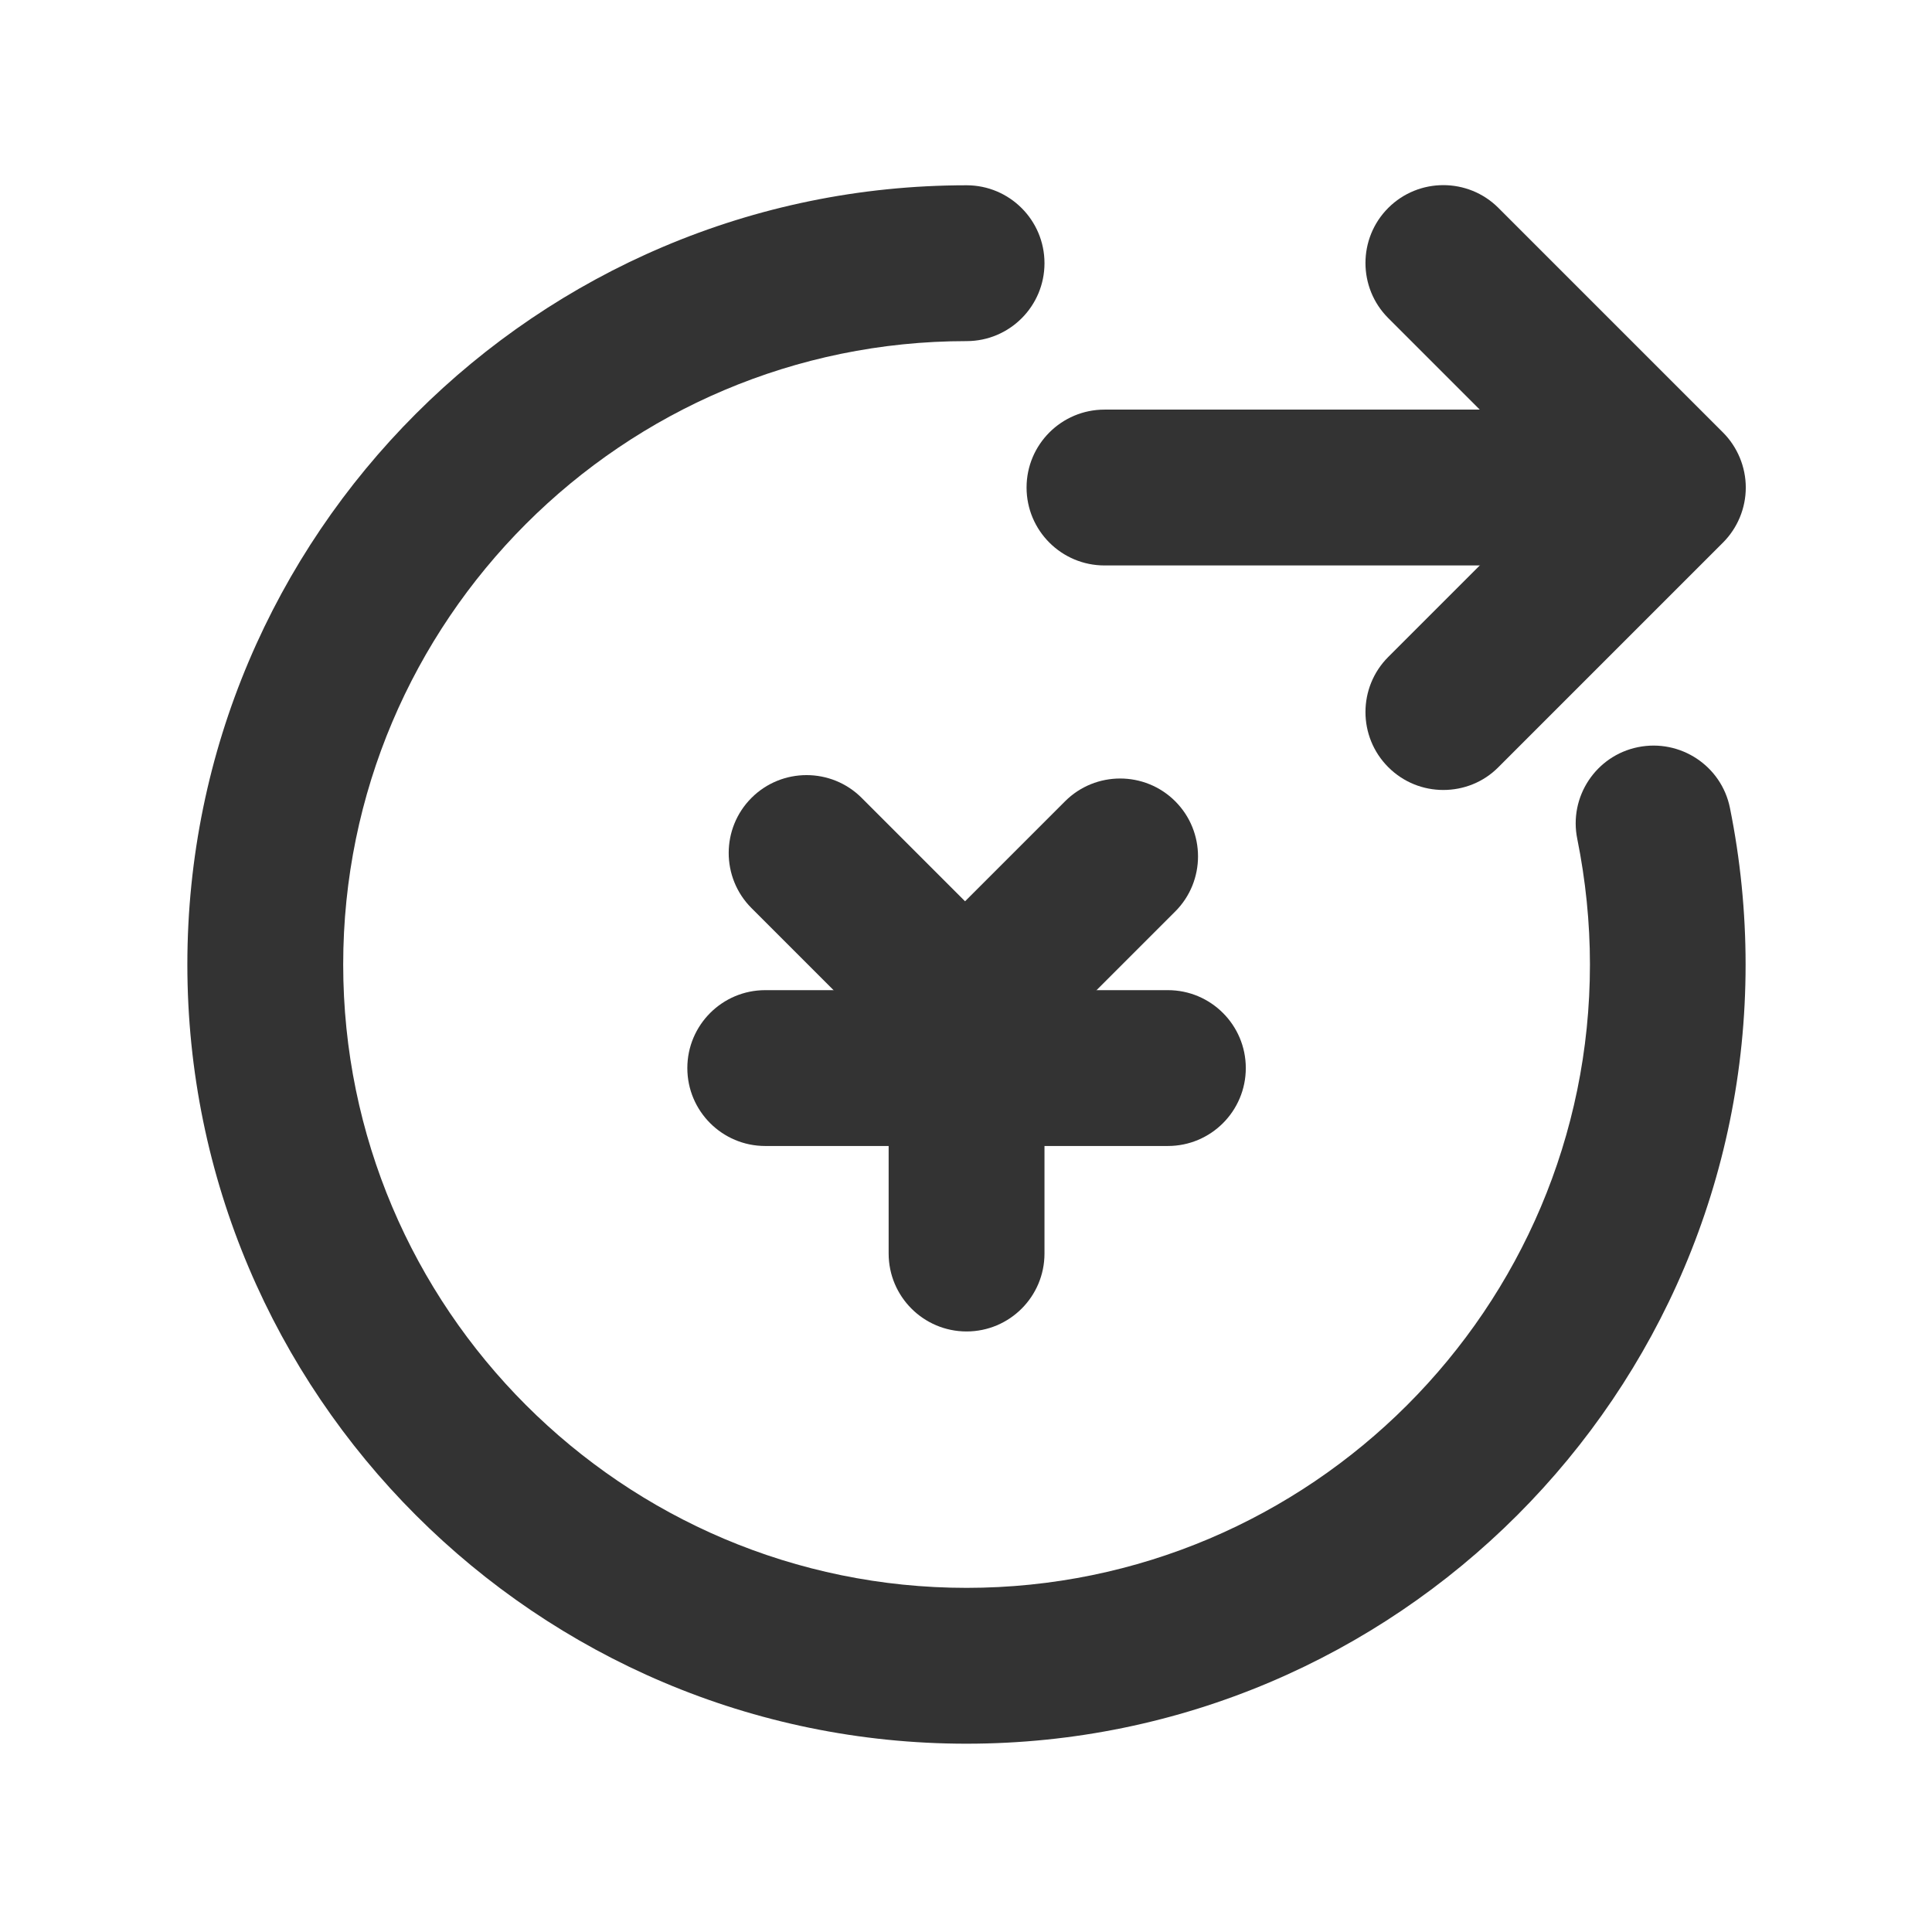<?xml version="1.0" standalone="no"?><!DOCTYPE svg PUBLIC "-//W3C//DTD SVG 1.1//EN" "http://www.w3.org/Graphics/SVG/1.1/DTD/svg11.dtd"><svg t="1700123211858" class="icon" viewBox="0 0 1024 1024" version="1.1" xmlns="http://www.w3.org/2000/svg" p-id="5312" xmlns:xlink="http://www.w3.org/1999/xlink" width="32" height="32"><path d="M619 607.4H405.6c-22.8 0-41.3-18.5-41.3-41.3s18.5-41.3 41.3-41.3H619c22.8 0 41.3 18.5 41.3 41.3s-18.5 41.3-41.3 41.3z" fill="#333333" p-id="5313"></path><path d="M512.3 705.7c-22.8 0-41.3-18.5-41.3-41.3V564c0-22.8 18.5-41.3 41.3-41.3 22.8 0 41.3 18.5 41.3 41.3v100.4c0 22.8-18.5 41.3-41.3 41.3z" fill="#333333" p-id="5314"></path><path d="M496.3 562.2c-10.6 0-21.1-4-29.2-12.1l-68.8-68.8c-16.1-16.1-16.1-42.3 0-58.4s42.3-16.1 58.4 0l68.8 68.8c16.1 16.1 16.1 42.3 0 58.4-8 8.1-18.6 12.1-29.2 12.1z" fill="#333333" p-id="5315"></path><path d="M526.7 562.2c-10.6 0-21.1-4-29.2-12.1-16.1-16.1-16.1-42.3 0-58.4l67-67c16.1-16.1 42.3-16.1 58.4 0s16.1 42.3 0 58.4l-67 67c-8.1 8.1-18.7 12.1-29.2 12.1z" fill="#333333" p-id="5316"></path><path d="M512.3 924.2c-227.7 0-413-185.3-413-413s185.3-413 413-413c22.8 0 41.3 18.5 41.3 41.3s-18.5 41.3-41.3 41.3c-182.2 0-330.4 148.2-330.4 330.4s148.2 330.4 330.4 330.4 330.4-148.2 330.4-330.4c0-22.3-2.3-44.7-6.7-66.5-4.6-22.4 9.9-44.2 32.2-48.7 22.4-4.5 44.2 9.9 48.7 32.2 5.5 27.2 8.3 55.1 8.3 83 0.1 227.7-185.2 413-412.9 413z" fill="#333333" p-id="5317"></path><path d="M853.9 299.7H585.4c-22.8 0-41.3-18.5-41.3-41.3s18.5-41.3 41.3-41.3h268.4c22.8 0 41.3 18.5 41.3 41.3s-18.4 41.3-41.2 41.3z" fill="#333333" p-id="5318"></path><path d="M765 418.7c-10.6 0-21.1-4-29.2-12.1-16.1-16.1-16.1-42.3 0-58.4l89.8-89.8-89.8-89.8c-16.1-16.1-16.1-42.3 0-58.4s42.3-16.1 58.4 0l119 119c7.7 7.7 12.1 18.3 12.1 29.2 0 11-4.4 21.5-12.1 29.2l-119 119c-8 8.1-18.6 12.1-29.2 12.1z" fill="#333333" p-id="5319"></path></svg>
